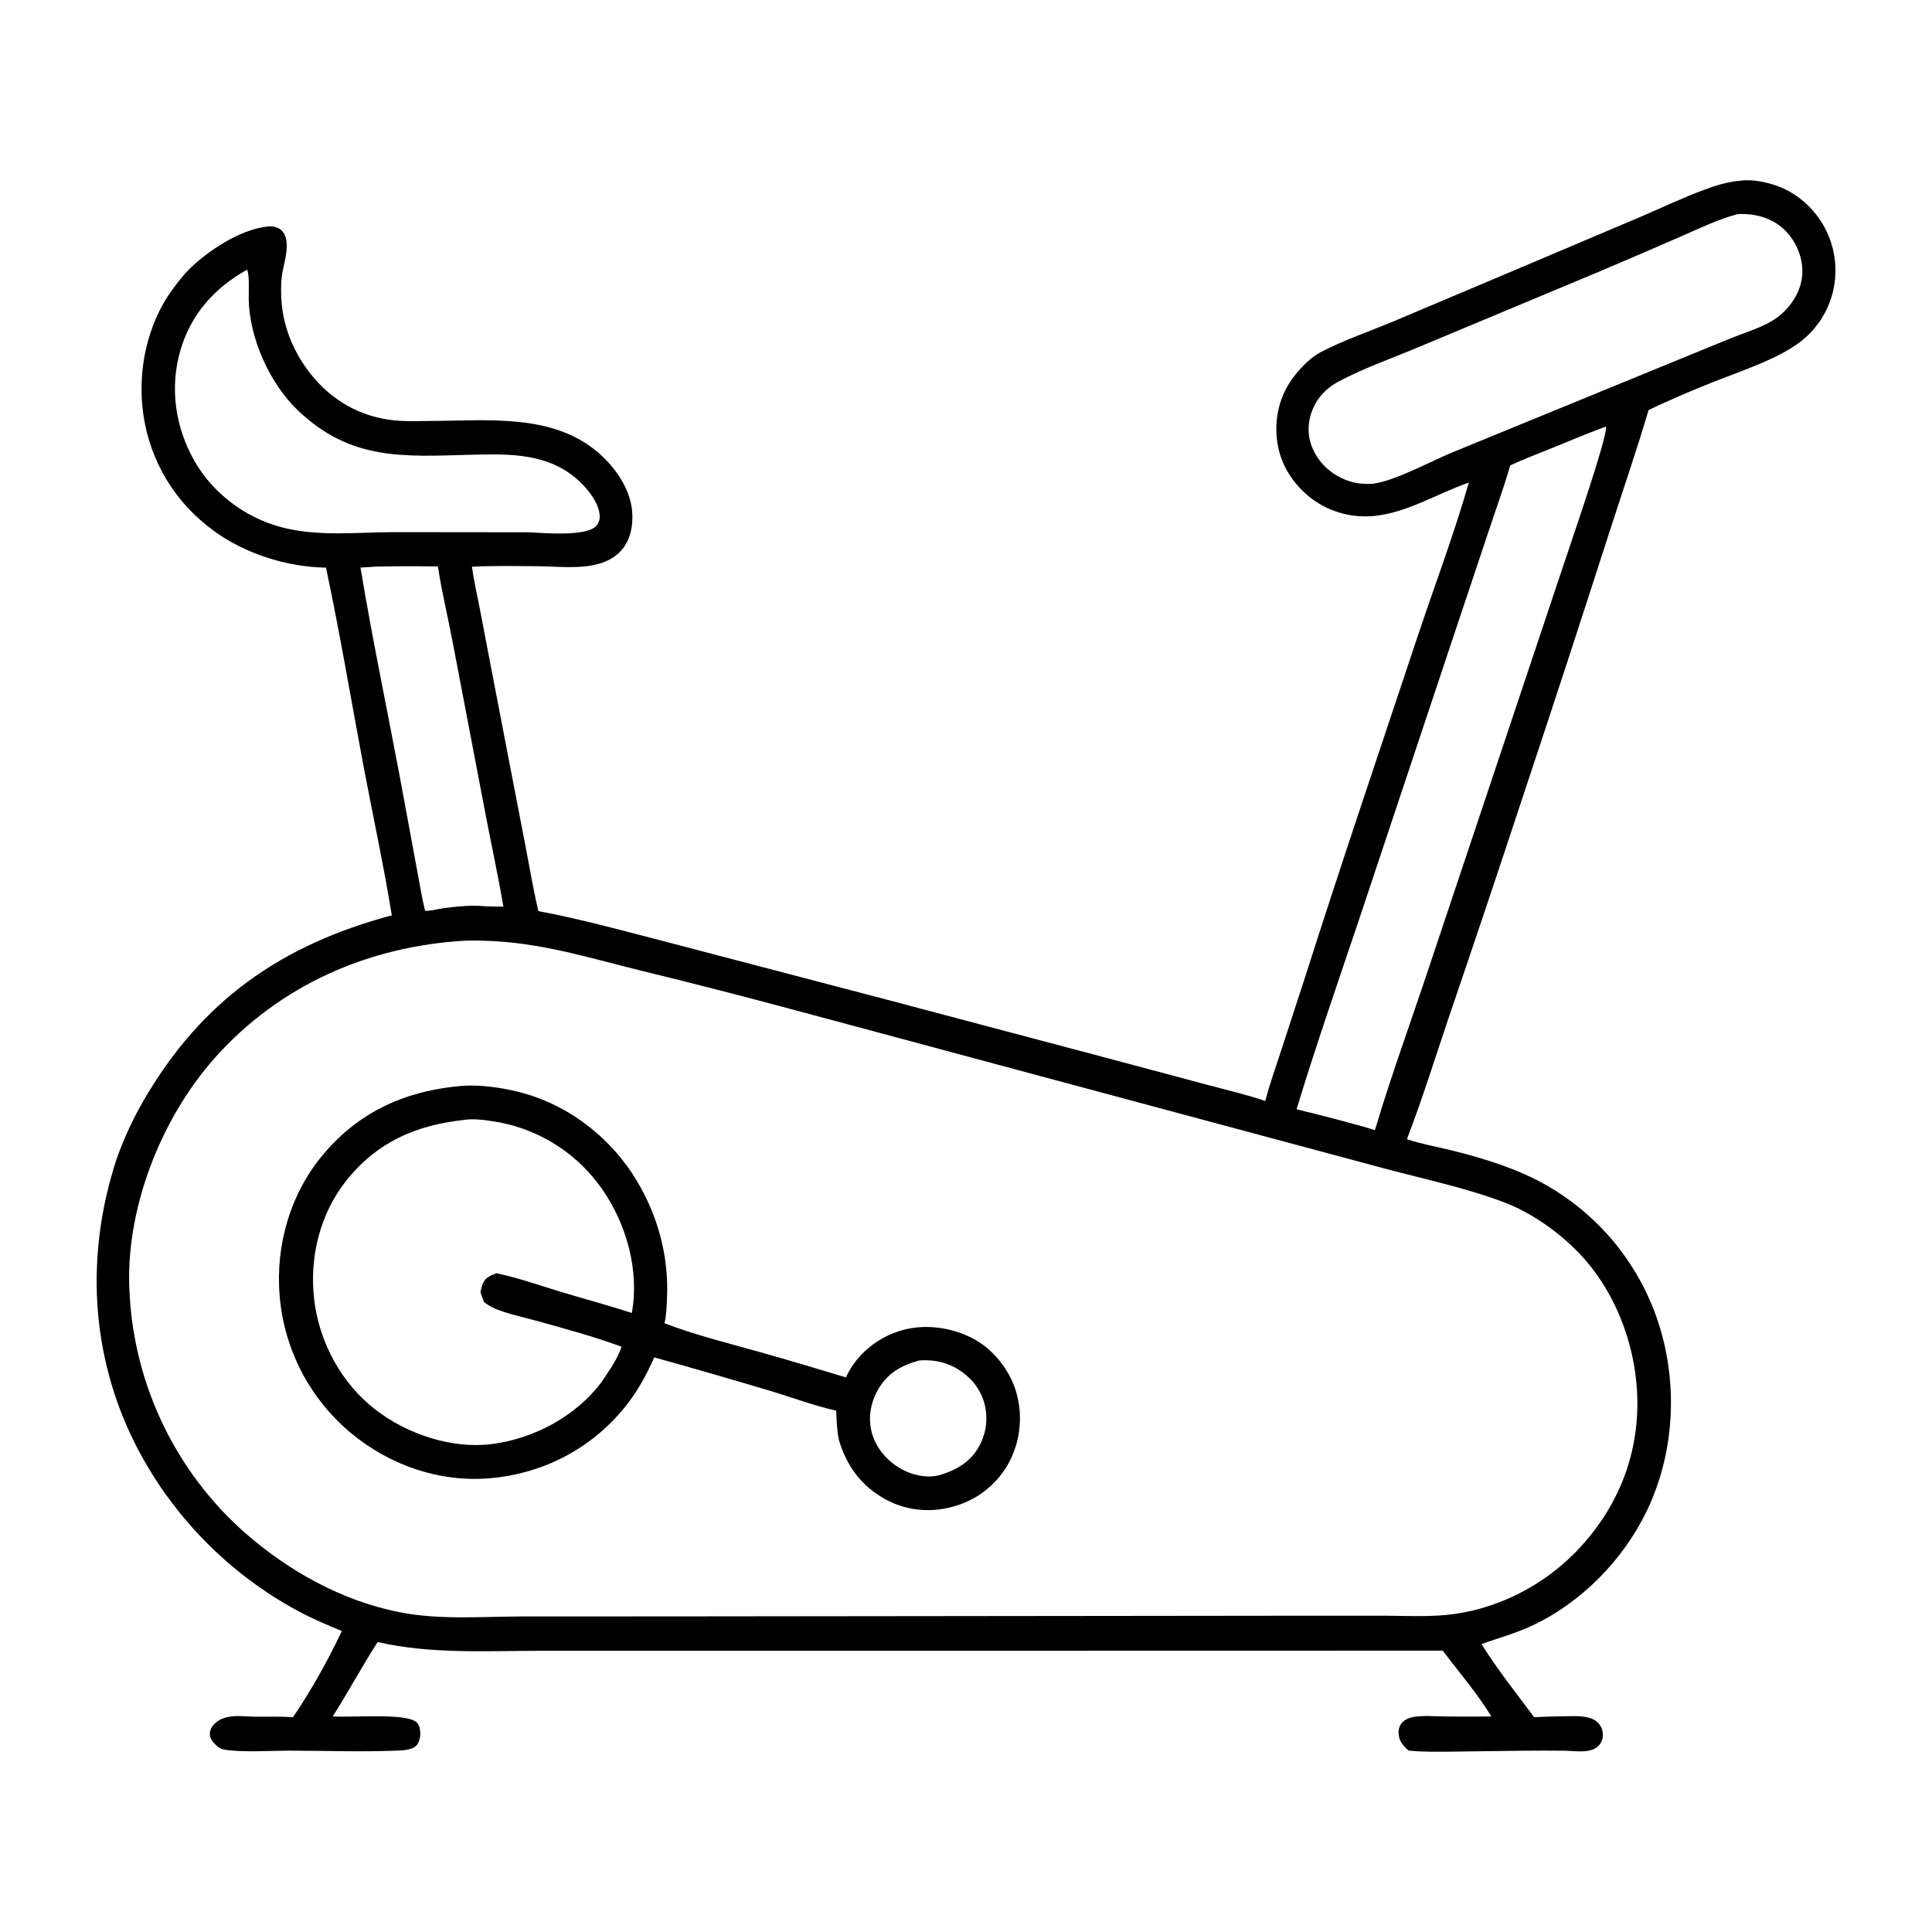 <?xml version="1.0" encoding="UTF-8"?>
<svg width="1200pt" height="1200pt" version="1.1" viewBox="0 0 1200 1200" xmlns="http://www.w3.org/2000/svg">
 <path d="m1080.4 112.31c7.312-1.172 16.312 0.656 23.203 3.094 13.688 4.828 25.078 15.703 31.172 28.781 0.375 0.844 0.75 1.688 1.078 2.531 0.375 0.844 0.703 1.734 0.984 2.578 0.328 0.891 0.609 1.734 0.844 2.625 0.281 0.891 0.516 1.781 0.75 2.672 0.188 0.891 0.422 1.781 0.562 2.719 0.188 0.891 0.328 1.781 0.469 2.719 0.141 0.891 0.234 1.828 0.328 2.719 0.094 0.938 0.141 1.828 0.188 2.766 0.047 0.891 0.047 1.828 0.047 2.766 0 0.891-0.047 1.828-0.094 2.766-0.047 0.891-0.094 1.828-0.188 2.719-0.094 0.938-0.234 1.828-0.375 2.766-0.141 0.891-0.281 1.781-0.469 2.719-0.188 0.891-0.422 1.781-0.609 2.672-0.234 0.891-0.516 1.781-0.75 2.672-0.281 0.844-0.562 1.734-0.891 2.578-0.469 1.266-0.938 2.438-1.453 3.656-0.562 1.172-1.125 2.344-1.734 3.516-0.609 1.125-1.266 2.25-1.969 3.375s-1.453 2.203-2.203 3.234c-0.797 1.078-1.594 2.062-2.438 3.094-0.844 0.984-1.688 1.969-2.625 2.906-0.891 0.938-1.828 1.828-2.812 2.672-0.984 0.891-1.969 1.734-3 2.531-14.625 11.25-38.672 18.797-56.156 25.875-12.938 5.109-25.688 10.688-38.297 16.641-7.547 25.594-16.312 50.953-24.516 76.406-18.047 56.109-36.375 112.17-55.031 168.14-14.719 44.625-29.672 89.156-44.859 133.64-8.391 24.844-16.266 50.25-25.688 74.719 8.766 2.953 18.328 4.641 27.328 6.844 17.016 4.172 33.844 9.234 49.734 16.734 1.125 0.516 2.203 1.078 3.328 1.641s2.203 1.172 3.281 1.734c1.125 0.609 2.203 1.219 3.281 1.828 1.078 0.609 2.156 1.266 3.188 1.875 1.078 0.656 2.109 1.312 3.188 1.969 1.031 0.703 2.062 1.359 3.094 2.062 1.031 0.703 2.062 1.406 3.047 2.109 1.031 0.75 2.016 1.453 3.047 2.203 0.984 0.75 1.969 1.5 2.953 2.297 0.938 0.75 1.922 1.547 2.859 2.297 0.984 0.797 1.922 1.641 2.859 2.438 0.938 0.797 1.875 1.641 2.766 2.484 0.938 0.844 1.828 1.688 2.719 2.531s1.781 1.734 2.672 2.625c0.891 0.891 1.734 1.781 2.578 2.672 0.891 0.891 1.734 1.828 2.531 2.719 0.844 0.938 1.641 1.875 2.484 2.812 0.797 0.938 1.594 1.922 2.391 2.859 0.75 0.984 1.547 1.922 2.297 2.906 0.75 0.984 1.5 1.969 2.25 3 0.75 0.984 1.453 1.969 2.156 3 0.75 1.031 1.453 2.062 2.109 3.094 0.703 1.031 1.359 2.062 2.016 3.141 0.703 1.031 1.312 2.109 1.969 3.141 0.656 1.078 1.266 2.156 1.875 3.234 0.609 1.078 1.219 2.156 1.781 3.281 0.609 1.078 1.172 2.203 1.734 3.281 0.516 1.125 1.078 2.25 1.594 3.375 0.562 1.125 1.078 2.25 1.547 3.375 0.516 1.125 0.984 2.297 1.5 3.422 0.469 1.172 0.891 2.297 1.359 3.469 0.422 1.172 0.891 2.344 1.312 3.516 13.828 38.906 12.094 83.625-5.859 120.94-14.719 30.516-40.875 57.188-71.766 71.484-9.938 4.594-20.531 7.547-30.891 11.156 9.797 15.75 21.609 30.562 32.672 45.422 6.516-0.281 13.031-0.469 19.547-0.562 6.141-0.094 15.562-0.703 20.203 4.078l0.703 0.844c0.234 0.281 0.469 0.609 0.656 0.938 0.188 0.281 0.375 0.609 0.516 0.984 0.188 0.328 0.328 0.656 0.422 1.031 0.141 0.328 0.281 0.703 0.328 1.078 0.094 0.328 0.188 0.703 0.234 1.078s0.094 0.75 0.094 1.125v1.125c-0.188 2.625-1.312 5.016-3.328 6.703-2.109 1.781-4.969 2.484-7.641 2.719-4.031 0.375-8.297-0.188-12.328-0.281-8.812-0.141-17.672-0.047-26.484 0l-44.391 0.562c-8.859 0.047-17.719 0.281-26.484-0.656-3.562-3.188-6.047-5.906-6.234-10.969-0.094-2.531 0.75-5.016 2.578-6.797 1.641-1.594 3.938-2.578 6.141-3 6.188-1.219 13.547-0.469 19.922-0.422 9.656 0.141 19.312 0.141 28.969 0-7.969-13.406-20.578-28.125-30.141-40.875l-448.5 0.094h-112.03c-33.891 0-67.734 2.156-101.06-5.438-9.703 15.141-18.234 31.031-27.844 46.172 10.641 0.891 44.953-2.25 51.797 3.469 1.875 1.547 2.391 3.984 2.531 6.328 0.141 2.859-0.469 6.188-2.484 8.391-2.578 2.812-8.812 2.953-12.516 3.094-21.984 0.844-44.297 0.047-66.328 0-11.531 0-28.781 1.172-39.797-0.562-2.859-0.469-4.172-1.312-6.234-3.328-1.875-1.781-3.469-4.125-3.328-6.844 0.094-2.531 1.594-4.828 3.469-6.469 2.531-2.297 5.672-3.375 9-3.891 4.922-0.844 10.219-0.047 15.234 0 7.734 0.094 15.609-0.234 23.297 0.281l0.656 0.047c11.438-16.875 21.609-35.109 30.328-53.531-9.328-3.844-18.656-7.781-27.516-12.609-2.719-1.453-5.344-2.953-7.969-4.5-2.625-1.547-5.203-3.141-7.781-4.781-2.578-1.688-5.109-3.375-7.594-5.109-2.484-1.734-4.969-3.562-7.406-5.391-2.438-1.828-4.828-3.703-7.172-5.625-2.344-1.922-4.688-3.891-6.984-5.906-2.25-2.016-4.5-4.078-6.75-6.188-2.203-2.109-4.359-4.266-6.469-6.422-2.156-2.203-4.219-4.406-6.281-6.656-2.016-2.297-4.031-4.594-6-6.891-1.969-2.344-3.844-4.734-5.719-7.125-1.875-2.438-3.703-4.875-5.484-7.312-1.781-2.484-3.516-5.016-5.203-7.547-1.641-2.531-3.281-5.109-4.875-7.734-1.594-2.578-3.141-5.203-4.594-7.875-1.5-2.672-2.953-5.344-4.312-8.062-28.172-55.688-31.172-118.12-11.906-177.1 2.203-6.328 4.734-12.562 7.547-18.703 2.812-6.094 5.906-12.047 9.281-17.906 36.047-62.203 85.5-96.703 154.22-115.08-5.062-31.359-11.906-62.484-17.766-93.703-7.641-40.734-14.484-81.703-23.109-122.26-24-0.375-50.016-8.531-69.469-22.688-24.047-17.484-39.469-42.562-43.922-72-4.031-26.812 2.109-56.812 18.516-78.75 3.141-4.219 6.516-8.625 10.266-12.281 11.719-11.344 30.844-23.953 47.391-26.062 3.188-0.422 6.703-0.188 9.281 2.016 7.219 6.375 1.406 20.906 0.469 28.969-0.656 5.484-0.516 11.297-0.047 16.734 1.406 15.938 7.875 30.844 17.719 43.406 13.125 16.781 31.312 27.188 52.594 29.203 7.406 0.75 15.094 0.375 22.594 0.328 34.688-0.094 74.859-4.781 103.27 19.312 10.734 9.094 20.391 22.688 21.516 37.125 0.656 8.578-0.984 17.578-6.938 24.188-12.375 13.547-35.531 9.656-51.891 9.609-13.547-0.094-27.188-0.375-40.688 0.328 1.219 9.094 3.375 18.047 5.062 27.094l14.016 73.031 14.438 74.766c2.484 12.984 4.688 26.156 7.734 39 26.906 5.016 53.203 12.375 79.688 19.172l136.87 35.859 137.21 36.375 61.594 16.453c12.047 3.234 24.328 6.094 36.141 10.078 2.719-10.453 6.375-20.672 9.703-30.891l15-45.984c22.5-70.641 46.359-140.95 69.797-211.31 10.641-31.922 22.641-63.562 31.922-95.906-19.453 6.703-38.016 18.656-58.781 20.719-0.891 0.094-1.781 0.141-2.672 0.188-0.938 0.047-1.828 0.094-2.719 0.094-0.938 0-1.828-0.047-2.719-0.094-0.938 0-1.828-0.094-2.719-0.188-0.891-0.047-1.781-0.188-2.719-0.281-0.891-0.141-1.781-0.281-2.672-0.469s-1.781-0.375-2.625-0.562c-0.891-0.234-1.781-0.469-2.625-0.75-0.891-0.234-1.734-0.516-2.578-0.844-0.891-0.281-1.734-0.609-2.578-0.938-0.797-0.328-1.641-0.703-2.484-1.078-0.797-0.422-1.594-0.797-2.391-1.219-0.844-0.422-1.594-0.891-2.391-1.312-0.797-0.469-1.547-0.984-2.297-1.453l-2.25-1.547c-0.703-0.562-1.453-1.125-2.156-1.688-11.203-9.234-18.562-21.797-19.922-36.375-1.406-14.766 2.719-28.688 12.281-40.125 4.219-5.016 9.375-10.172 15.234-13.219 13.875-7.219 29.344-12.516 43.828-18.516l72.703-30.703 81.516-34.547c13.406-5.719 26.672-12.094 40.312-17.109 7.078-2.625 13.969-4.734 21.516-5.438zm-791.72 471.98c-59.812 3.422-115.17 27.703-155.26 72.797-33.891 38.109-56.156 95.25-52.922 146.63 0.094 1.734 0.188 3.516 0.328 5.25 0.141 1.781 0.328 3.516 0.516 5.297 0.141 1.734 0.375 3.469 0.562 5.25 0.234 1.734 0.469 3.469 0.75 5.203s0.562 3.516 0.891 5.203c0.281 1.781 0.609 3.469 0.984 5.203 0.328 1.734 0.703 3.469 1.125 5.156 0.375 1.734 0.797 3.469 1.219 5.156 0.469 1.688 0.938 3.422 1.406 5.109s0.984 3.375 1.5 5.062 1.078 3.375 1.641 5.016c0.562 1.688 1.125 3.328 1.734 5.016 0.609 1.641 1.219 3.281 1.875 4.922s1.312 3.281 2.016 4.922c0.656 1.594 1.406 3.234 2.109 4.828l2.25 4.781c0.75 1.594 1.547 3.141 2.344 4.734 0.797 1.547 1.641 3.141 2.484 4.688s1.688 3.047 2.578 4.594c0.891 1.5 1.781 3.047 2.719 4.547 0.891 1.5 1.875 3 2.812 4.453 0.938 1.5 1.922 2.953 2.906 4.406 1.031 1.453 2.016 2.906 3.047 4.359 1.031 1.406 2.062 2.812 3.141 4.219s2.156 2.812 3.234 4.172c1.125 1.406 2.25 2.766 3.375 4.125 1.125 1.312 2.25 2.672 3.422 3.984s2.344 2.625 3.562 3.938c1.172 1.266 2.391 2.578 3.656 3.797 1.219 1.266 2.438 2.531 3.703 3.75s2.531 2.438 3.844 3.656 2.578 2.391 3.938 3.562c27.047 23.672 59.812 42 95.344 49.172 24.844 5.016 50.719 2.859 75.938 2.766l100.64-0.047 384.74-0.422h51.516c12.609 0.094 25.312 0.703 37.922-0.469 29.625-2.812 58.453-17.016 79.359-38.016 25.359-25.453 39.562-57.891 39.375-94.031-0.188-34.594-13.781-70.688-38.625-95.109-12.188-12-27.797-22.875-43.828-29.016-23.859-9.094-49.781-14.484-74.484-21.094l-125.72-33.75-238.82-64.172c-32.719-8.812-65.531-17.25-98.438-25.266-36.984-9.188-66.75-18.844-105.38-18.422-1.031 0.047-2.016 0.047-3.047 0.094zm708.47-319.26c-11.438 4.266-22.781 9.047-34.078 13.641-8.344 3.375-16.922 6.562-25.031 10.406-3.422 11.953-7.734 23.812-11.672 35.625l-22.781 68.156-59.344 177.94c-13.172 39.281-26.906 78.562-38.906 118.17 3.75 0.984 7.547 1.922 11.344 2.812 12.422 3.281 25.078 6.328 37.312 10.172 10.031-33.75 22.266-67.031 33.375-100.5l84.656-253.18c4.031-12.328 25.594-74.344 25.547-82.828zm82.266-132.05c-11.953 3.047-23.25 8.672-34.594 13.547-17.25 7.547-34.5 15-51.844 22.312l-110.81 46.312c-16.688 7.078-34.688 13.266-50.672 21.797-5.812 3.094-10.5 7.172-13.922 12.797-4.266 7.125-5.953 15.75-3.938 23.859 2.25 9.234 8.625 17.062 16.781 21.844 6.984 4.078 14.109 5.578 22.219 5.016 13.453-1.547 36.328-14.109 49.734-19.594l132.05-54.141 39.938-16.359c7.547-3.047 15.609-5.531 22.828-9.141 5.625-2.812 10.406-6.516 14.344-11.438 5.812-7.359 8.906-15.938 7.688-25.406-1.172-9.375-6.375-18.609-13.922-24.281-7.406-5.531-16.781-7.641-25.875-7.125zm-925.97 34.547c-20.25 11.297-35.016 27.797-41.484 50.391-6.609 23.062-3.094 47.25 8.625 68.062 11.297 20.062 31.219 35.156 53.344 41.25 22.781 6.328 48.047 3.328 71.484 3.281l83.109 0.094c9.375 0.469 34.781 2.766 41.531-3.656 1.594-1.547 2.391-3.609 2.438-5.859 0.094-7.781-6.656-16.406-12-21.562-19.031-18.281-43.641-17.672-68.203-17.062-41.906 1.125-74.391 3.703-107.16-27.469-17.625-16.781-30.234-44.953-30.656-69.281-0.047-3.609 0.562-15.844-1.031-18.188zm79.828 184.4-9.375 0.609c7.172 43.172 16.172 86.156 24.281 129.14l11.016 59.531c1.594 8.156 2.812 16.406 4.828 24.516 3.516 0.188 7.688-1.125 11.25-1.594 7.828-1.078 18.047-2.109 25.922-1.219 3.844 0.141 7.641 0.188 11.484 0.188-3.234-18.891-7.312-37.594-10.922-56.391l-20.531-107.53c-2.953-15.75-6.844-31.5-9.234-47.344-12.938-0.188-25.828-0.188-38.719 0.094z"/>
 <path d="m287.06 674.44c11.25-0.797 24.047 1.031 34.969 3.75 30.609 7.594 57.375 28.219 73.5 55.219 13.406 22.406 19.969 47.344 18.75 73.5-0.234 4.969-0.375 10.125-1.547 15 19.219 7.312 39.797 12.469 59.672 18 17.719 5.016 35.391 10.266 53.016 15.609 0.188-0.422 0.375-0.797 0.562-1.219 6.422-12.984 18.188-22.781 31.875-27.328 14.766-4.969 31.781-3 45.656 3.984 12.75 6.422 22.969 18.984 27.328 32.531 0.281 0.891 0.516 1.828 0.75 2.719 0.281 0.938 0.469 1.875 0.656 2.812 0.234 0.891 0.375 1.828 0.516 2.766 0.188 0.938 0.281 1.875 0.375 2.812 0.141 0.938 0.188 1.922 0.281 2.859 0.047 0.938 0.094 1.875 0.094 2.812 0 0.984 0 1.922-0.047 2.859s-0.094 1.922-0.188 2.859c-0.047 0.938-0.141 1.875-0.281 2.812s-0.281 1.875-0.469 2.812c-0.141 0.938-0.375 1.875-0.562 2.766-0.234 0.938-0.469 1.875-0.703 2.766-0.281 0.891-0.562 1.828-0.891 2.719-0.281 0.891-0.609 1.781-0.984 2.672-0.328 0.891-0.703 1.734-1.078 2.625-0.422 0.844-0.797 1.688-1.266 2.531-0.422 0.844-0.844 1.641-1.312 2.438s-0.984 1.594-1.453 2.344c-0.516 0.797-1.031 1.547-1.594 2.297s-1.125 1.453-1.688 2.156c-0.562 0.75-1.172 1.453-1.781 2.109-0.609 0.703-1.266 1.359-1.922 2.016s-1.312 1.312-1.969 1.922c-0.703 0.656-1.406 1.266-2.109 1.828-0.703 0.609-1.406 1.172-2.156 1.734-0.75 0.516-1.5 1.078-2.25 1.594s-1.547 0.984-2.344 1.5c-0.797 0.469-1.594 0.938-2.391 1.359s-1.641 0.844-2.484 1.266c-0.797 0.375-1.641 0.75-2.531 1.125-0.844 0.328-1.688 0.656-2.578 0.984-0.844 0.328-1.734 0.609-2.625 0.891-14.484 4.5-29.906 3.469-43.359-3.703-15.281-8.203-24.609-20.859-29.484-37.266-1.172-6.047-1.453-11.953-1.594-18.094-13.406-2.953-26.719-7.969-39.844-11.953-24.328-7.266-48.75-14.344-73.219-21.141-5.156 11.672-11.203 22.547-19.453 32.391-20.906 24.938-49.969 39.797-82.312 42.656-31.641 2.766-62.766-8.109-87-28.359-0.75-0.656-1.547-1.359-2.297-2.016s-1.547-1.359-2.297-2.062-1.453-1.406-2.203-2.109c-0.703-0.703-1.453-1.406-2.156-2.156-0.703-0.703-1.406-1.453-2.109-2.203s-1.406-1.5-2.062-2.25c-0.656-0.797-1.359-1.547-2.016-2.344s-1.312-1.547-1.922-2.344c-0.656-0.797-1.266-1.641-1.875-2.438-0.656-0.797-1.266-1.641-1.828-2.438-0.609-0.844-1.219-1.688-1.781-2.531l-1.688-2.531c-0.562-0.844-1.125-1.734-1.641-2.578-0.516-0.891-1.078-1.734-1.594-2.625s-0.984-1.781-1.5-2.672c-0.469-0.891-0.984-1.781-1.453-2.719-0.469-0.891-0.891-1.781-1.359-2.719-0.422-0.938-0.891-1.828-1.312-2.766s-0.844-1.875-1.219-2.812c-0.422-0.938-0.797-1.875-1.172-2.812s-0.75-1.922-1.125-2.859c-0.328-0.938-0.656-1.922-0.984-2.906-0.375-0.938-0.656-1.922-0.984-2.906-0.281-0.938-0.609-1.922-0.891-2.906s-0.562-1.969-0.797-2.953c-0.281-0.984-0.516-1.969-0.75-2.953-0.234-1.031-0.469-2.016-0.656-3s-0.422-2.016-0.609-3c-0.188-1.031-0.328-2.016-0.516-3.047-0.141-0.984-0.281-2.016-0.422-3-0.141-1.031-0.281-2.016-0.375-3.047s-0.188-2.016-0.281-3.047c-2.719-31.734 6.703-64.125 27.469-88.5 22.641-26.672 51.516-39.188 85.875-42.094zm0.609 21.234c-29.531 3.281-53.344 13.688-72.328 37.312-16.594 20.719-23.297 47.953-20.203 74.156 3.094 26.438 16.828 51.984 37.969 68.344 19.875 15.375 47.859 24.75 72.938 21.375 25.875-3.469 51.516-17.156 67.406-38.203 4.312-6.422 9.047-12.891 11.859-20.156 0.234-0.656 0.516-1.312 0.75-2.016-17.25-6.375-35.016-11.156-52.734-16.078-8.203-2.297-17.016-4.078-24.938-7.219-2.906-1.125-5.297-2.578-7.734-4.5-0.844-2.016-1.641-4.031-2.25-6.141 0.844-3.656 1.453-7.078 4.781-9.281 1.594-1.078 3.328-1.781 5.109-2.438 13.641 2.812 27.234 7.688 40.594 11.719 14.438 4.359 29.203 8.25 43.547 12.984 4.781-26.531-3.281-55.266-18.562-77.109-0.469-0.656-0.984-1.359-1.453-2.016-0.516-0.703-1.031-1.359-1.547-2.016-0.469-0.656-1.031-1.312-1.547-1.969s-1.031-1.266-1.594-1.922c-0.562-0.609-1.078-1.266-1.641-1.875s-1.172-1.219-1.734-1.828-1.125-1.219-1.734-1.828c-0.609-0.562-1.172-1.172-1.781-1.734-0.609-0.609-1.219-1.172-1.828-1.734-0.656-0.562-1.266-1.125-1.922-1.641-0.609-0.562-1.266-1.078-1.875-1.641l-1.969-1.547c-0.656-0.516-1.359-1.031-2.016-1.547-0.656-0.469-1.359-0.984-2.016-1.453-0.703-0.469-1.406-0.938-2.062-1.406-0.703-0.469-1.406-0.938-2.109-1.359-0.703-0.469-1.453-0.891-2.156-1.312-0.703-0.469-1.453-0.891-2.156-1.266-0.75-0.422-1.453-0.844-2.203-1.219s-1.5-0.797-2.25-1.125l-2.25-1.125c-0.75-0.328-1.5-0.703-2.297-1.031-0.75-0.328-1.5-0.656-2.297-0.984s-1.547-0.609-2.344-0.938c-0.75-0.281-1.547-0.562-2.344-0.844s-1.594-0.562-2.391-0.797c-0.797-0.281-1.594-0.516-2.391-0.75l-2.391-0.703c-0.844-0.188-1.641-0.422-2.438-0.609-0.844-0.188-1.641-0.375-2.438-0.562-0.844-0.188-1.641-0.328-2.484-0.516-0.797-0.141-1.641-0.281-2.484-0.422-6.141-1.031-13.828-2.109-20.062-1.031zm283.26 149.34c-11.344 3.141-19.875 7.969-25.781 18.469-4.594 8.25-6.141 17.906-3.469 27.047 2.812 9.703 10.266 17.766 19.078 22.406 5.906 3.141 14.062 4.969 20.672 3.75 0.375-0.094 0.75-0.141 1.125-0.234 0.234-0.047 0.516-0.094 0.75-0.141 10.594-3.094 19.641-8.297 25.031-18.328 0.281-0.516 0.562-1.031 0.797-1.594 0.281-0.516 0.516-1.031 0.75-1.594s0.422-1.078 0.609-1.641c0.234-0.562 0.422-1.125 0.562-1.688 0.188-0.562 0.328-1.125 0.516-1.688 0.141-0.562 0.234-1.125 0.375-1.688 0.094-0.609 0.234-1.172 0.281-1.734 0.094-0.609 0.188-1.172 0.234-1.781 0.047-0.562 0.094-1.172 0.141-1.734 0.047-0.609 0.047-1.172 0.047-1.781 0-0.562 0-1.172-0.047-1.734 0-0.609-0.047-1.172-0.094-1.781-0.047-0.562-0.141-1.172-0.234-1.734-0.047-0.562-0.188-1.172-0.281-1.734s-0.234-1.172-0.375-1.734-0.281-1.125-0.469-1.688c-2.906-9.516-9.891-17.062-18.656-21.609-6.938-3.516-13.875-4.594-21.562-4.031z"/>
</svg>
